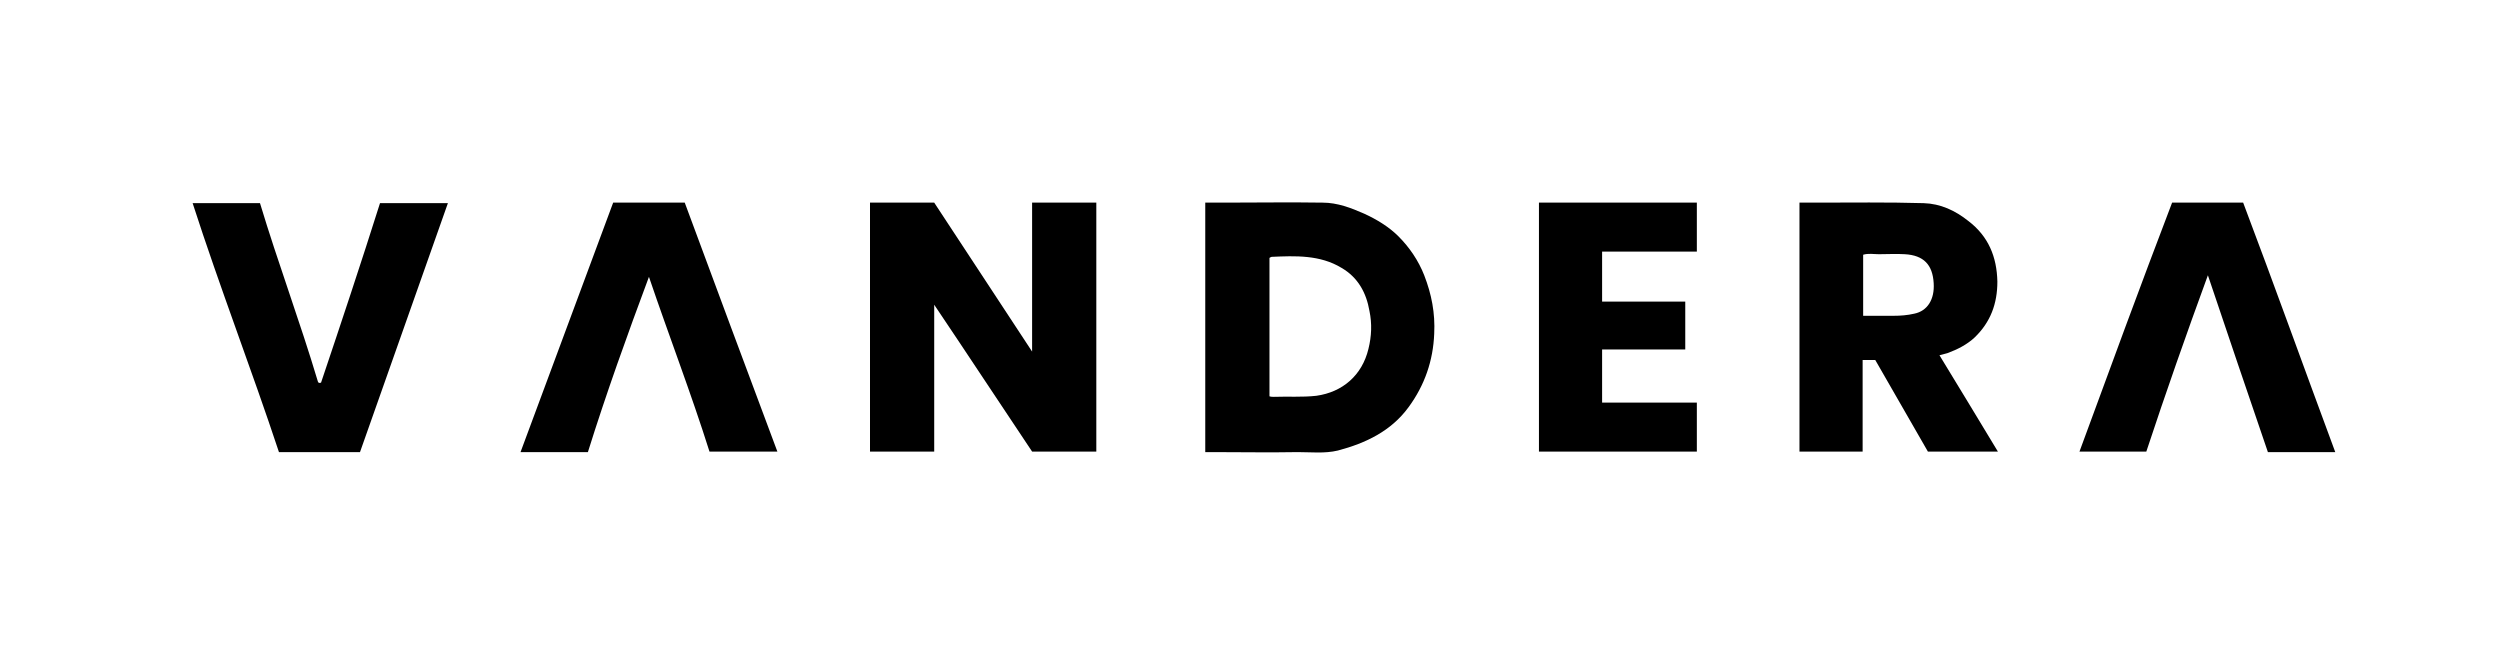 <?xml version="1.0" encoding="utf-8"?>
<!-- Generator: Adobe Illustrator 19.0.0, SVG Export Plug-In . SVG Version: 6.00 Build 0)  -->
<svg version="1.1" id="Layer_1" xmlns="http://www.w3.org/2000/svg" xmlns:xlink="http://www.w3.org/1999/xlink" x="0px" y="0px"
	 viewBox="0 0 475 125" style="enable-background:new 0 0 475 125;" xml:space="preserve">
<g id="XMLID_1_">
	<path id="XMLID_64_" d="M208.3,85.8c-4.1,0-8,0-12.2,0c-6.1-9.1-12.2-18.4-18.6-27.9c0,9.5,0,18.6,0,27.9c-4.1,0-8.1,0-12.2,0
		c0-15.8,0-31.5,0-47.3c4.1,0,8.1,0,12.2,0c6.1,9.3,12.3,18.7,18.6,28.3c0-9.5,0-18.9,0-28.3c4.1,0,8.1,0,12.2,0
		C208.3,54.3,208.3,70,208.3,85.8z"/>
	<path id="XMLID_61_" d="M229,85.9c0-15.9,0-31.6,0-47.4c1.2,0,2.3,0,3.5,0c6.3,0,12.6-0.1,18.8,0c2.8,0,5.4,1,7.9,2.1
		c2.4,1.1,4.7,2.5,6.5,4.3c2.1,2.1,3.8,4.6,4.9,7.4c1.4,3.6,2.1,7.2,1.9,11.1c-0.2,5.1-1.8,9.8-4.9,14c-3.3,4.5-8.1,6.8-13.4,8.2
		c-2.5,0.6-5.1,0.3-7.6,0.3c-5.4,0.1-10.7,0-16.1,0C230.2,85.9,229.7,85.9,229,85.9z M241.2,49c0,8.7,0,17.5,0,26.3
		c0.3,0.1,0.6,0.1,0.8,0.1c2.7-0.1,5.4,0.1,8.1-0.2c5-0.7,8.7-3.9,9.9-8.9c0.6-2.4,0.7-4.8,0.2-7.2c-0.6-3.5-2.2-6.4-5.3-8.2
		c-4.1-2.5-8.8-2.3-13.3-2.1C241.5,48.8,241.4,48.9,241.2,49z"/>
	<path id="XMLID_58_" d="M368.5,67.5c3.8,6.2,7.4,12.2,11.1,18.3c-4.4,0-8.8,0-13.3,0c-3.3-5.8-6.7-11.6-10-17.4c-0.8,0-1.5,0-2.4,0
		c0,5.8,0,11.5,0,17.4c-4.1,0-8,0-12,0c0-15.7,0-31.4,0-47.3c1,0,2,0,2.9,0c6.9,0,13.8-0.1,20.7,0.1c3.2,0.1,6,1.4,8.5,3.4
		c3.8,2.9,5.4,6.8,5.5,11.5c0,4.2-1.3,7.7-4.3,10.6c-1.5,1.4-3.3,2.3-5.2,3C369.7,67.2,369.2,67.3,368.5,67.5z M354,60
		c2,0,3.9,0,5.8,0c1.3,0,2.6-0.1,3.9-0.4c2.5-0.5,3.9-2.7,3.7-5.8c-0.2-3.5-1.9-5.3-5.5-5.5c-1.6-0.1-3.3,0-4.9,0c-1,0-2-0.2-3,0.1
		C354,52.3,354,56.1,354,60z"/>
	<path id="XMLID_57_" d="M60.4,72.5c0.1,0.3,0.3,0.3,0.6,0.2c3.8-11.3,7.6-22.7,11.2-34.1c4.3,0,8.5,0,12.9,0
		c-5.6,15.8-11.1,31.5-16.7,47.3c-5.1,0-10.2,0-15.4,0c-5.2-15.7-11.2-31.2-16.4-47.3c4.5,0,8.6,0,12.8,0
		C52.8,49.9,57,61.1,60.4,72.5z"/>
	<path id="XMLID_56_" d="M123.3,52.6c-4.1,11-8.1,22.1-11.6,33.3c-4.3,0-8.5,0-12.8,0c5.9-15.8,11.7-31.6,17.6-47.4
		c4.5,0,8.9,0,13.6,0c5.8,15.7,11.7,31.5,17.6,47.3c-4.3,0-8.6,0-12.9,0C131.3,74.7,127.1,63.8,123.3,52.6z"/>
	<path id="XMLID_55_" d="M443.7,85.9c-4.3,0-8.4,0-12.8,0c-3.8-11.1-7.6-22.3-11.4-33.6c-4.1,11.2-8,22.3-11.7,33.5
		c-4.2,0-8.4,0-12.7,0c5.8-15.8,11.6-31.6,17.6-47.3c4.5,0,8.8,0,13.5,0C432.1,54.1,437.8,70,443.7,85.9z"/>
	<path id="XMLID_54_" d="M322.4,76.5c0,3.3,0,6.3,0,9.3c-10,0-19.9,0-30,0c0-15.8,0-31.5,0-47.3c10,0,19.9,0,30,0c0,3.1,0,6.1,0,9.3
		c-5.9,0-11.9,0-18,0c0,3.2,0,6.3,0,9.5c5.2,0,10.5,0,15.8,0c0,3.1,0,6,0,9.1c-5.3,0-10.5,0-15.8,0c0,3.4,0,6.6,0,10.1
		C310.4,76.5,316.3,76.5,322.4,76.5z"/>
</g>
</svg>
